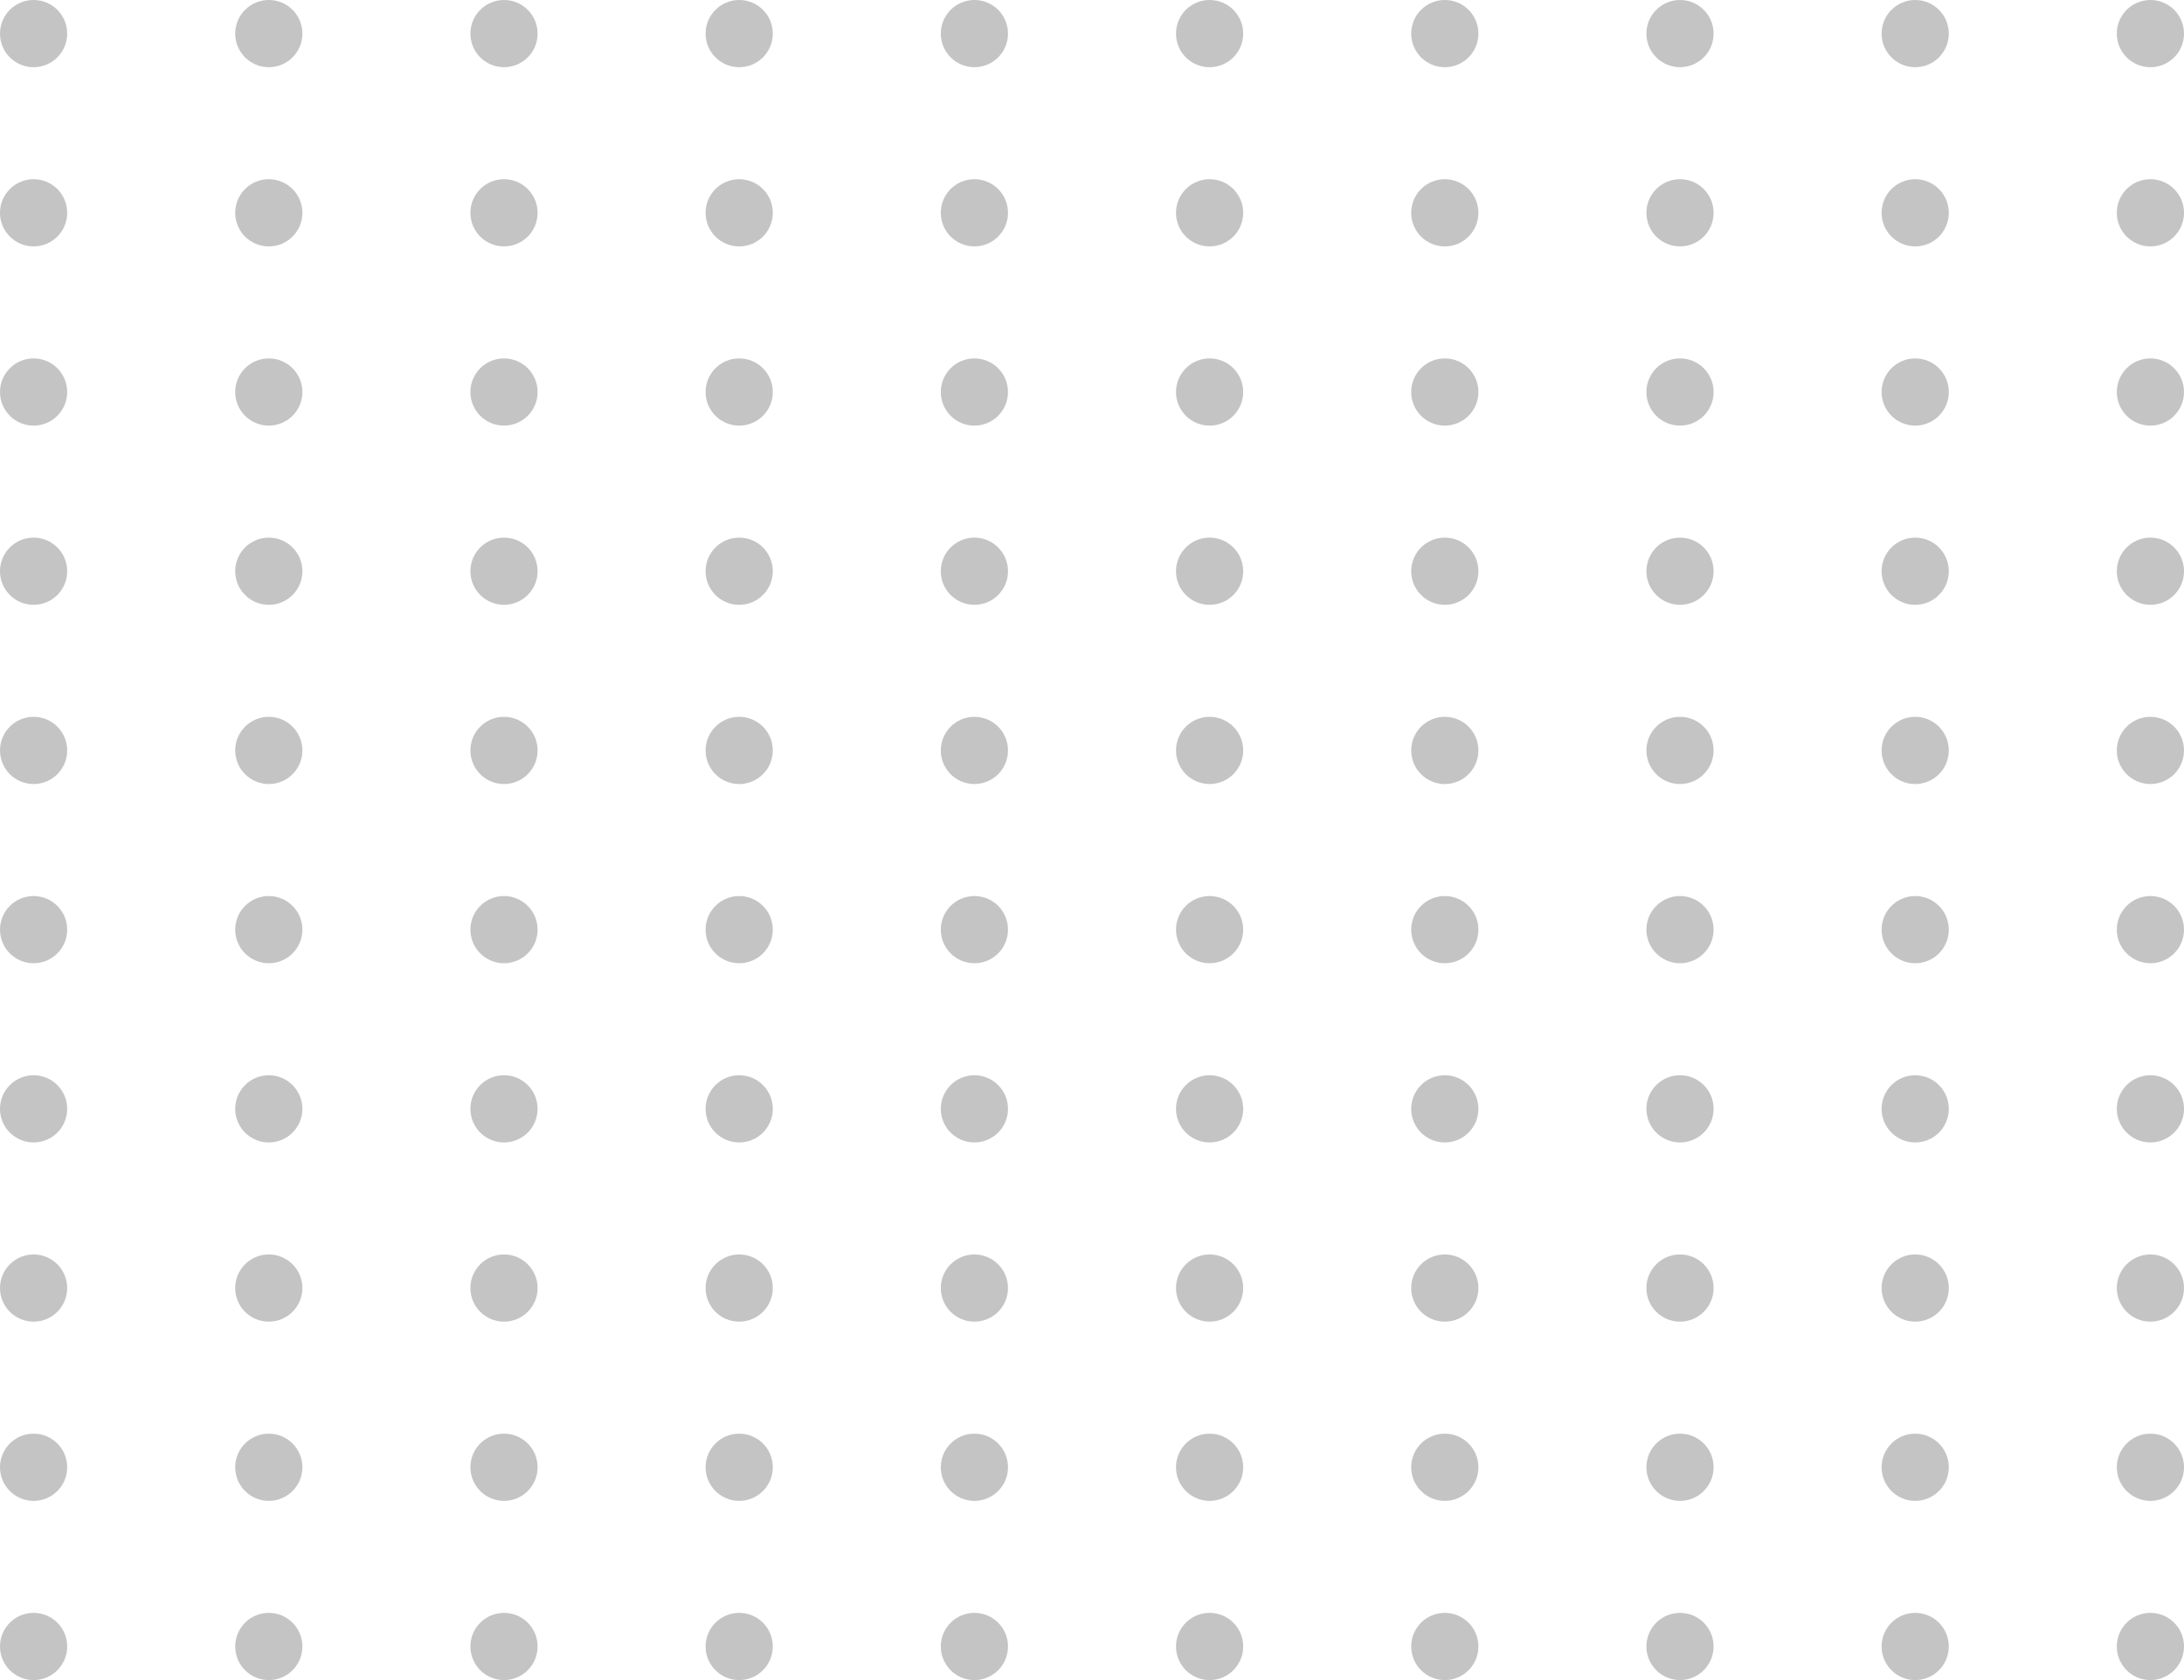 <svg width="195" height="150" viewBox="0 0 195 150" fill="none" xmlns="http://www.w3.org/2000/svg">
<g id="Vector">
<path d="M6 3C6 4.657 4.657 6 3 6C1.343 6 0 4.657 0 3C0 1.343 1.343 0 3 0C4.657 0 6 1.343 6 3Z" fill="#C4C4C4"/>
<path d="M27 3C27 4.657 25.657 6 24 6C22.343 6 21 4.657 21 3C21 1.343 22.343 0 24 0C25.657 0 27 1.343 27 3Z" fill="#C4C4C4"/>
<path d="M48 3C48 4.657 46.657 6 45 6C43.343 6 42 4.657 42 3C42 1.343 43.343 0 45 0C46.657 0 48 1.343 48 3Z" fill="#C4C4C4"/>
<path d="M69 3C69 4.657 67.657 6 66 6C64.343 6 63 4.657 63 3C63 1.343 64.343 0 66 0C67.657 0 69 1.343 69 3Z" fill="#C4C4C4"/>
<path d="M90 3C90 4.657 88.657 6 87 6C85.343 6 84 4.657 84 3C84 1.343 85.343 0 87 0C88.657 0 90 1.343 90 3Z" fill="#C4C4C4"/>
<path d="M111 3C111 4.657 109.657 6 108 6C106.343 6 105 4.657 105 3C105 1.343 106.343 0 108 0C109.657 0 111 1.343 111 3Z" fill="#C4C4C4"/>
<path d="M132 3C132 4.657 130.657 6 129 6C127.343 6 126 4.657 126 3C126 1.343 127.343 0 129 0C130.657 0 132 1.343 132 3Z" fill="#C4C4C4"/>
<path d="M153 3C153 4.657 151.657 6 150 6C148.343 6 147 4.657 147 3C147 1.343 148.343 0 150 0C151.657 0 153 1.343 153 3Z" fill="#C4C4C4"/>
<path d="M174 3C174 4.657 172.657 6 171 6C169.343 6 168 4.657 168 3C168 1.343 169.343 0 171 0C172.657 0 174 1.343 174 3Z" fill="#C4C4C4"/>
<path d="M195 3C195 4.657 193.657 6 192 6C190.343 6 189 4.657 189 3C189 1.343 190.343 0 192 0C193.657 0 195 1.343 195 3Z" fill="#C4C4C4"/>
<path d="M6 19C6 20.657 4.657 22 3 22C1.343 22 0 20.657 0 19C0 17.343 1.343 16 3 16C4.657 16 6 17.343 6 19Z" fill="#C4C4C4"/>
<path d="M27 19C27 20.657 25.657 22 24 22C22.343 22 21 20.657 21 19C21 17.343 22.343 16 24 16C25.657 16 27 17.343 27 19Z" fill="#C4C4C4"/>
<path d="M48 19C48 20.657 46.657 22 45 22C43.343 22 42 20.657 42 19C42 17.343 43.343 16 45 16C46.657 16 48 17.343 48 19Z" fill="#C4C4C4"/>
<path d="M69 19C69 20.657 67.657 22 66 22C64.343 22 63 20.657 63 19C63 17.343 64.343 16 66 16C67.657 16 69 17.343 69 19Z" fill="#C4C4C4"/>
<path d="M90 19C90 20.657 88.657 22 87 22C85.343 22 84 20.657 84 19C84 17.343 85.343 16 87 16C88.657 16 90 17.343 90 19Z" fill="#C4C4C4"/>
<path d="M111 19C111 20.657 109.657 22 108 22C106.343 22 105 20.657 105 19C105 17.343 106.343 16 108 16C109.657 16 111 17.343 111 19Z" fill="#C4C4C4"/>
<path d="M132 19C132 20.657 130.657 22 129 22C127.343 22 126 20.657 126 19C126 17.343 127.343 16 129 16C130.657 16 132 17.343 132 19Z" fill="#C4C4C4"/>
<path d="M153 19C153 20.657 151.657 22 150 22C148.343 22 147 20.657 147 19C147 17.343 148.343 16 150 16C151.657 16 153 17.343 153 19Z" fill="#C4C4C4"/>
<path d="M174 19C174 20.657 172.657 22 171 22C169.343 22 168 20.657 168 19C168 17.343 169.343 16 171 16C172.657 16 174 17.343 174 19Z" fill="#C4C4C4"/>
<path d="M195 19C195 20.657 193.657 22 192 22C190.343 22 189 20.657 189 19C189 17.343 190.343 16 192 16C193.657 16 195 17.343 195 19Z" fill="#C4C4C4"/>
<path d="M6 35C6 36.657 4.657 38 3 38C1.343 38 0 36.657 0 35C0 33.343 1.343 32 3 32C4.657 32 6 33.343 6 35Z" fill="#C4C4C4"/>
<path d="M27 35C27 36.657 25.657 38 24 38C22.343 38 21 36.657 21 35C21 33.343 22.343 32 24 32C25.657 32 27 33.343 27 35Z" fill="#C4C4C4"/>
<path d="M48 35C48 36.657 46.657 38 45 38C43.343 38 42 36.657 42 35C42 33.343 43.343 32 45 32C46.657 32 48 33.343 48 35Z" fill="#C4C4C4"/>
<path d="M69 35C69 36.657 67.657 38 66 38C64.343 38 63 36.657 63 35C63 33.343 64.343 32 66 32C67.657 32 69 33.343 69 35Z" fill="#C4C4C4"/>
<path d="M90 35C90 36.657 88.657 38 87 38C85.343 38 84 36.657 84 35C84 33.343 85.343 32 87 32C88.657 32 90 33.343 90 35Z" fill="#C4C4C4"/>
<path d="M111 35C111 36.657 109.657 38 108 38C106.343 38 105 36.657 105 35C105 33.343 106.343 32 108 32C109.657 32 111 33.343 111 35Z" fill="#C4C4C4"/>
<path d="M132 35C132 36.657 130.657 38 129 38C127.343 38 126 36.657 126 35C126 33.343 127.343 32 129 32C130.657 32 132 33.343 132 35Z" fill="#C4C4C4"/>
<path d="M153 35C153 36.657 151.657 38 150 38C148.343 38 147 36.657 147 35C147 33.343 148.343 32 150 32C151.657 32 153 33.343 153 35Z" fill="#C4C4C4"/>
<path d="M174 35C174 36.657 172.657 38 171 38C169.343 38 168 36.657 168 35C168 33.343 169.343 32 171 32C172.657 32 174 33.343 174 35Z" fill="#C4C4C4"/>
<path d="M195 35C195 36.657 193.657 38 192 38C190.343 38 189 36.657 189 35C189 33.343 190.343 32 192 32C193.657 32 195 33.343 195 35Z" fill="#C4C4C4"/>
<path d="M6 51C6 52.657 4.657 54 3 54C1.343 54 0 52.657 0 51C0 49.343 1.343 48 3 48C4.657 48 6 49.343 6 51Z" fill="#C4C4C4"/>
<path d="M27 51C27 52.657 25.657 54 24 54C22.343 54 21 52.657 21 51C21 49.343 22.343 48 24 48C25.657 48 27 49.343 27 51Z" fill="#C4C4C4"/>
<path d="M48 51C48 52.657 46.657 54 45 54C43.343 54 42 52.657 42 51C42 49.343 43.343 48 45 48C46.657 48 48 49.343 48 51Z" fill="#C4C4C4"/>
<path d="M69 51C69 52.657 67.657 54 66 54C64.343 54 63 52.657 63 51C63 49.343 64.343 48 66 48C67.657 48 69 49.343 69 51Z" fill="#C4C4C4"/>
<path d="M90 51C90 52.657 88.657 54 87 54C85.343 54 84 52.657 84 51C84 49.343 85.343 48 87 48C88.657 48 90 49.343 90 51Z" fill="#C4C4C4"/>
<path d="M111 51C111 52.657 109.657 54 108 54C106.343 54 105 52.657 105 51C105 49.343 106.343 48 108 48C109.657 48 111 49.343 111 51Z" fill="#C4C4C4"/>
<path d="M132 51C132 52.657 130.657 54 129 54C127.343 54 126 52.657 126 51C126 49.343 127.343 48 129 48C130.657 48 132 49.343 132 51Z" fill="#C4C4C4"/>
<path d="M153 51C153 52.657 151.657 54 150 54C148.343 54 147 52.657 147 51C147 49.343 148.343 48 150 48C151.657 48 153 49.343 153 51Z" fill="#C4C4C4"/>
<path d="M174 51C174 52.657 172.657 54 171 54C169.343 54 168 52.657 168 51C168 49.343 169.343 48 171 48C172.657 48 174 49.343 174 51Z" fill="#C4C4C4"/>
<path d="M195 51C195 52.657 193.657 54 192 54C190.343 54 189 52.657 189 51C189 49.343 190.343 48 192 48C193.657 48 195 49.343 195 51Z" fill="#C4C4C4"/>
<path d="M6 67C6 68.657 4.657 70 3 70C1.343 70 0 68.657 0 67C0 65.343 1.343 64 3 64C4.657 64 6 65.343 6 67Z" fill="#C4C4C4"/>
<path d="M27 67C27 68.657 25.657 70 24 70C22.343 70 21 68.657 21 67C21 65.343 22.343 64 24 64C25.657 64 27 65.343 27 67Z" fill="#C4C4C4"/>
<path d="M48 67C48 68.657 46.657 70 45 70C43.343 70 42 68.657 42 67C42 65.343 43.343 64 45 64C46.657 64 48 65.343 48 67Z" fill="#C4C4C4"/>
<path d="M69 67C69 68.657 67.657 70 66 70C64.343 70 63 68.657 63 67C63 65.343 64.343 64 66 64C67.657 64 69 65.343 69 67Z" fill="#C4C4C4"/>
<path d="M90 67C90 68.657 88.657 70 87 70C85.343 70 84 68.657 84 67C84 65.343 85.343 64 87 64C88.657 64 90 65.343 90 67Z" fill="#C4C4C4"/>
<path d="M111 67C111 68.657 109.657 70 108 70C106.343 70 105 68.657 105 67C105 65.343 106.343 64 108 64C109.657 64 111 65.343 111 67Z" fill="#C4C4C4"/>
<path d="M132 67C132 68.657 130.657 70 129 70C127.343 70 126 68.657 126 67C126 65.343 127.343 64 129 64C130.657 64 132 65.343 132 67Z" fill="#C4C4C4"/>
<path d="M153 67C153 68.657 151.657 70 150 70C148.343 70 147 68.657 147 67C147 65.343 148.343 64 150 64C151.657 64 153 65.343 153 67Z" fill="#C4C4C4"/>
<path d="M174 67C174 68.657 172.657 70 171 70C169.343 70 168 68.657 168 67C168 65.343 169.343 64 171 64C172.657 64 174 65.343 174 67Z" fill="#C4C4C4"/>
<path d="M195 67C195 68.657 193.657 70 192 70C190.343 70 189 68.657 189 67C189 65.343 190.343 64 192 64C193.657 64 195 65.343 195 67Z" fill="#C4C4C4"/>
<path d="M6 83C6 84.657 4.657 86 3 86C1.343 86 0 84.657 0 83C0 81.343 1.343 80 3 80C4.657 80 6 81.343 6 83Z" fill="#C4C4C4"/>
<path d="M27 83C27 84.657 25.657 86 24 86C22.343 86 21 84.657 21 83C21 81.343 22.343 80 24 80C25.657 80 27 81.343 27 83Z" fill="#C4C4C4"/>
<path d="M48 83C48 84.657 46.657 86 45 86C43.343 86 42 84.657 42 83C42 81.343 43.343 80 45 80C46.657 80 48 81.343 48 83Z" fill="#C4C4C4"/>
<path d="M69 83C69 84.657 67.657 86 66 86C64.343 86 63 84.657 63 83C63 81.343 64.343 80 66 80C67.657 80 69 81.343 69 83Z" fill="#C4C4C4"/>
<path d="M90 83C90 84.657 88.657 86 87 86C85.343 86 84 84.657 84 83C84 81.343 85.343 80 87 80C88.657 80 90 81.343 90 83Z" fill="#C4C4C4"/>
<path d="M111 83C111 84.657 109.657 86 108 86C106.343 86 105 84.657 105 83C105 81.343 106.343 80 108 80C109.657 80 111 81.343 111 83Z" fill="#C4C4C4"/>
<path d="M132 83C132 84.657 130.657 86 129 86C127.343 86 126 84.657 126 83C126 81.343 127.343 80 129 80C130.657 80 132 81.343 132 83Z" fill="#C4C4C4"/>
<path d="M153 83C153 84.657 151.657 86 150 86C148.343 86 147 84.657 147 83C147 81.343 148.343 80 150 80C151.657 80 153 81.343 153 83Z" fill="#C4C4C4"/>
<path d="M174 83C174 84.657 172.657 86 171 86C169.343 86 168 84.657 168 83C168 81.343 169.343 80 171 80C172.657 80 174 81.343 174 83Z" fill="#C4C4C4"/>
<path d="M195 83C195 84.657 193.657 86 192 86C190.343 86 189 84.657 189 83C189 81.343 190.343 80 192 80C193.657 80 195 81.343 195 83Z" fill="#C4C4C4"/>
<path d="M6 99C6 100.657 4.657 102 3 102C1.343 102 0 100.657 0 99C0 97.343 1.343 96 3 96C4.657 96 6 97.343 6 99Z" fill="#C4C4C4"/>
<path d="M27 99C27 100.657 25.657 102 24 102C22.343 102 21 100.657 21 99C21 97.343 22.343 96 24 96C25.657 96 27 97.343 27 99Z" fill="#C4C4C4"/>
<path d="M48 99C48 100.657 46.657 102 45 102C43.343 102 42 100.657 42 99C42 97.343 43.343 96 45 96C46.657 96 48 97.343 48 99Z" fill="#C4C4C4"/>
<path d="M69 99C69 100.657 67.657 102 66 102C64.343 102 63 100.657 63 99C63 97.343 64.343 96 66 96C67.657 96 69 97.343 69 99Z" fill="#C4C4C4"/>
<path d="M90 99C90 100.657 88.657 102 87 102C85.343 102 84 100.657 84 99C84 97.343 85.343 96 87 96C88.657 96 90 97.343 90 99Z" fill="#C4C4C4"/>
<path d="M111 99C111 100.657 109.657 102 108 102C106.343 102 105 100.657 105 99C105 97.343 106.343 96 108 96C109.657 96 111 97.343 111 99Z" fill="#C4C4C4"/>
<path d="M132 99C132 100.657 130.657 102 129 102C127.343 102 126 100.657 126 99C126 97.343 127.343 96 129 96C130.657 96 132 97.343 132 99Z" fill="#C4C4C4"/>
<path d="M153 99C153 100.657 151.657 102 150 102C148.343 102 147 100.657 147 99C147 97.343 148.343 96 150 96C151.657 96 153 97.343 153 99Z" fill="#C4C4C4"/>
<path d="M174 99C174 100.657 172.657 102 171 102C169.343 102 168 100.657 168 99C168 97.343 169.343 96 171 96C172.657 96 174 97.343 174 99Z" fill="#C4C4C4"/>
<path d="M195 99C195 100.657 193.657 102 192 102C190.343 102 189 100.657 189 99C189 97.343 190.343 96 192 96C193.657 96 195 97.343 195 99Z" fill="#C4C4C4"/>
<path d="M6 115C6 116.657 4.657 118 3 118C1.343 118 0 116.657 0 115C0 113.343 1.343 112 3 112C4.657 112 6 113.343 6 115Z" fill="#C4C4C4"/>
<path d="M27 115C27 116.657 25.657 118 24 118C22.343 118 21 116.657 21 115C21 113.343 22.343 112 24 112C25.657 112 27 113.343 27 115Z" fill="#C4C4C4"/>
<path d="M48 115C48 116.657 46.657 118 45 118C43.343 118 42 116.657 42 115C42 113.343 43.343 112 45 112C46.657 112 48 113.343 48 115Z" fill="#C4C4C4"/>
<path d="M69 115C69 116.657 67.657 118 66 118C64.343 118 63 116.657 63 115C63 113.343 64.343 112 66 112C67.657 112 69 113.343 69 115Z" fill="#C4C4C4"/>
<path d="M90 115C90 116.657 88.657 118 87 118C85.343 118 84 116.657 84 115C84 113.343 85.343 112 87 112C88.657 112 90 113.343 90 115Z" fill="#C4C4C4"/>
<path d="M111 115C111 116.657 109.657 118 108 118C106.343 118 105 116.657 105 115C105 113.343 106.343 112 108 112C109.657 112 111 113.343 111 115Z" fill="#C4C4C4"/>
<path d="M132 115C132 116.657 130.657 118 129 118C127.343 118 126 116.657 126 115C126 113.343 127.343 112 129 112C130.657 112 132 113.343 132 115Z" fill="#C4C4C4"/>
<path d="M153 115C153 116.657 151.657 118 150 118C148.343 118 147 116.657 147 115C147 113.343 148.343 112 150 112C151.657 112 153 113.343 153 115Z" fill="#C4C4C4"/>
<path d="M174 115C174 116.657 172.657 118 171 118C169.343 118 168 116.657 168 115C168 113.343 169.343 112 171 112C172.657 112 174 113.343 174 115Z" fill="#C4C4C4"/>
<path d="M195 115C195 116.657 193.657 118 192 118C190.343 118 189 116.657 189 115C189 113.343 190.343 112 192 112C193.657 112 195 113.343 195 115Z" fill="#C4C4C4"/>
<path d="M6 131C6 132.657 4.657 134 3 134C1.343 134 0 132.657 0 131C0 129.343 1.343 128 3 128C4.657 128 6 129.343 6 131Z" fill="#C4C4C4"/>
<path d="M27 131C27 132.657 25.657 134 24 134C22.343 134 21 132.657 21 131C21 129.343 22.343 128 24 128C25.657 128 27 129.343 27 131Z" fill="#C4C4C4"/>
<path d="M48 131C48 132.657 46.657 134 45 134C43.343 134 42 132.657 42 131C42 129.343 43.343 128 45 128C46.657 128 48 129.343 48 131Z" fill="#C4C4C4"/>
<path d="M69 131C69 132.657 67.657 134 66 134C64.343 134 63 132.657 63 131C63 129.343 64.343 128 66 128C67.657 128 69 129.343 69 131Z" fill="#C4C4C4"/>
<path d="M90 131C90 132.657 88.657 134 87 134C85.343 134 84 132.657 84 131C84 129.343 85.343 128 87 128C88.657 128 90 129.343 90 131Z" fill="#C4C4C4"/>
<path d="M111 131C111 132.657 109.657 134 108 134C106.343 134 105 132.657 105 131C105 129.343 106.343 128 108 128C109.657 128 111 129.343 111 131Z" fill="#C4C4C4"/>
<path d="M132 131C132 132.657 130.657 134 129 134C127.343 134 126 132.657 126 131C126 129.343 127.343 128 129 128C130.657 128 132 129.343 132 131Z" fill="#C4C4C4"/>
<path d="M153 131C153 132.657 151.657 134 150 134C148.343 134 147 132.657 147 131C147 129.343 148.343 128 150 128C151.657 128 153 129.343 153 131Z" fill="#C4C4C4"/>
<path d="M174 131C174 132.657 172.657 134 171 134C169.343 134 168 132.657 168 131C168 129.343 169.343 128 171 128C172.657 128 174 129.343 174 131Z" fill="#C4C4C4"/>
<path d="M195 131C195 132.657 193.657 134 192 134C190.343 134 189 132.657 189 131C189 129.343 190.343 128 192 128C193.657 128 195 129.343 195 131Z" fill="#C4C4C4"/>
<path d="M6 147C6 148.657 4.657 150 3 150C1.343 150 0 148.657 0 147C0 145.343 1.343 144 3 144C4.657 144 6 145.343 6 147Z" fill="#C4C4C4"/>
<path d="M27 147C27 148.657 25.657 150 24 150C22.343 150 21 148.657 21 147C21 145.343 22.343 144 24 144C25.657 144 27 145.343 27 147Z" fill="#C4C4C4"/>
<path d="M48 147C48 148.657 46.657 150 45 150C43.343 150 42 148.657 42 147C42 145.343 43.343 144 45 144C46.657 144 48 145.343 48 147Z" fill="#C4C4C4"/>
<path d="M69 147C69 148.657 67.657 150 66 150C64.343 150 63 148.657 63 147C63 145.343 64.343 144 66 144C67.657 144 69 145.343 69 147Z" fill="#C4C4C4"/>
<path d="M90 147C90 148.657 88.657 150 87 150C85.343 150 84 148.657 84 147C84 145.343 85.343 144 87 144C88.657 144 90 145.343 90 147Z" fill="#C4C4C4"/>
<path d="M111 147C111 148.657 109.657 150 108 150C106.343 150 105 148.657 105 147C105 145.343 106.343 144 108 144C109.657 144 111 145.343 111 147Z" fill="#C4C4C4"/>
<path d="M132 147C132 148.657 130.657 150 129 150C127.343 150 126 148.657 126 147C126 145.343 127.343 144 129 144C130.657 144 132 145.343 132 147Z" fill="#C4C4C4"/>
<path d="M153 147C153 148.657 151.657 150 150 150C148.343 150 147 148.657 147 147C147 145.343 148.343 144 150 144C151.657 144 153 145.343 153 147Z" fill="#C4C4C4"/>
<path d="M174 147C174 148.657 172.657 150 171 150C169.343 150 168 148.657 168 147C168 145.343 169.343 144 171 144C172.657 144 174 145.343 174 147Z" fill="#C4C4C4"/>
<path d="M195 147C195 148.657 193.657 150 192 150C190.343 150 189 148.657 189 147C189 145.343 190.343 144 192 144C193.657 144 195 145.343 195 147Z" fill="#C4C4C4"/>
</g>
</svg>
